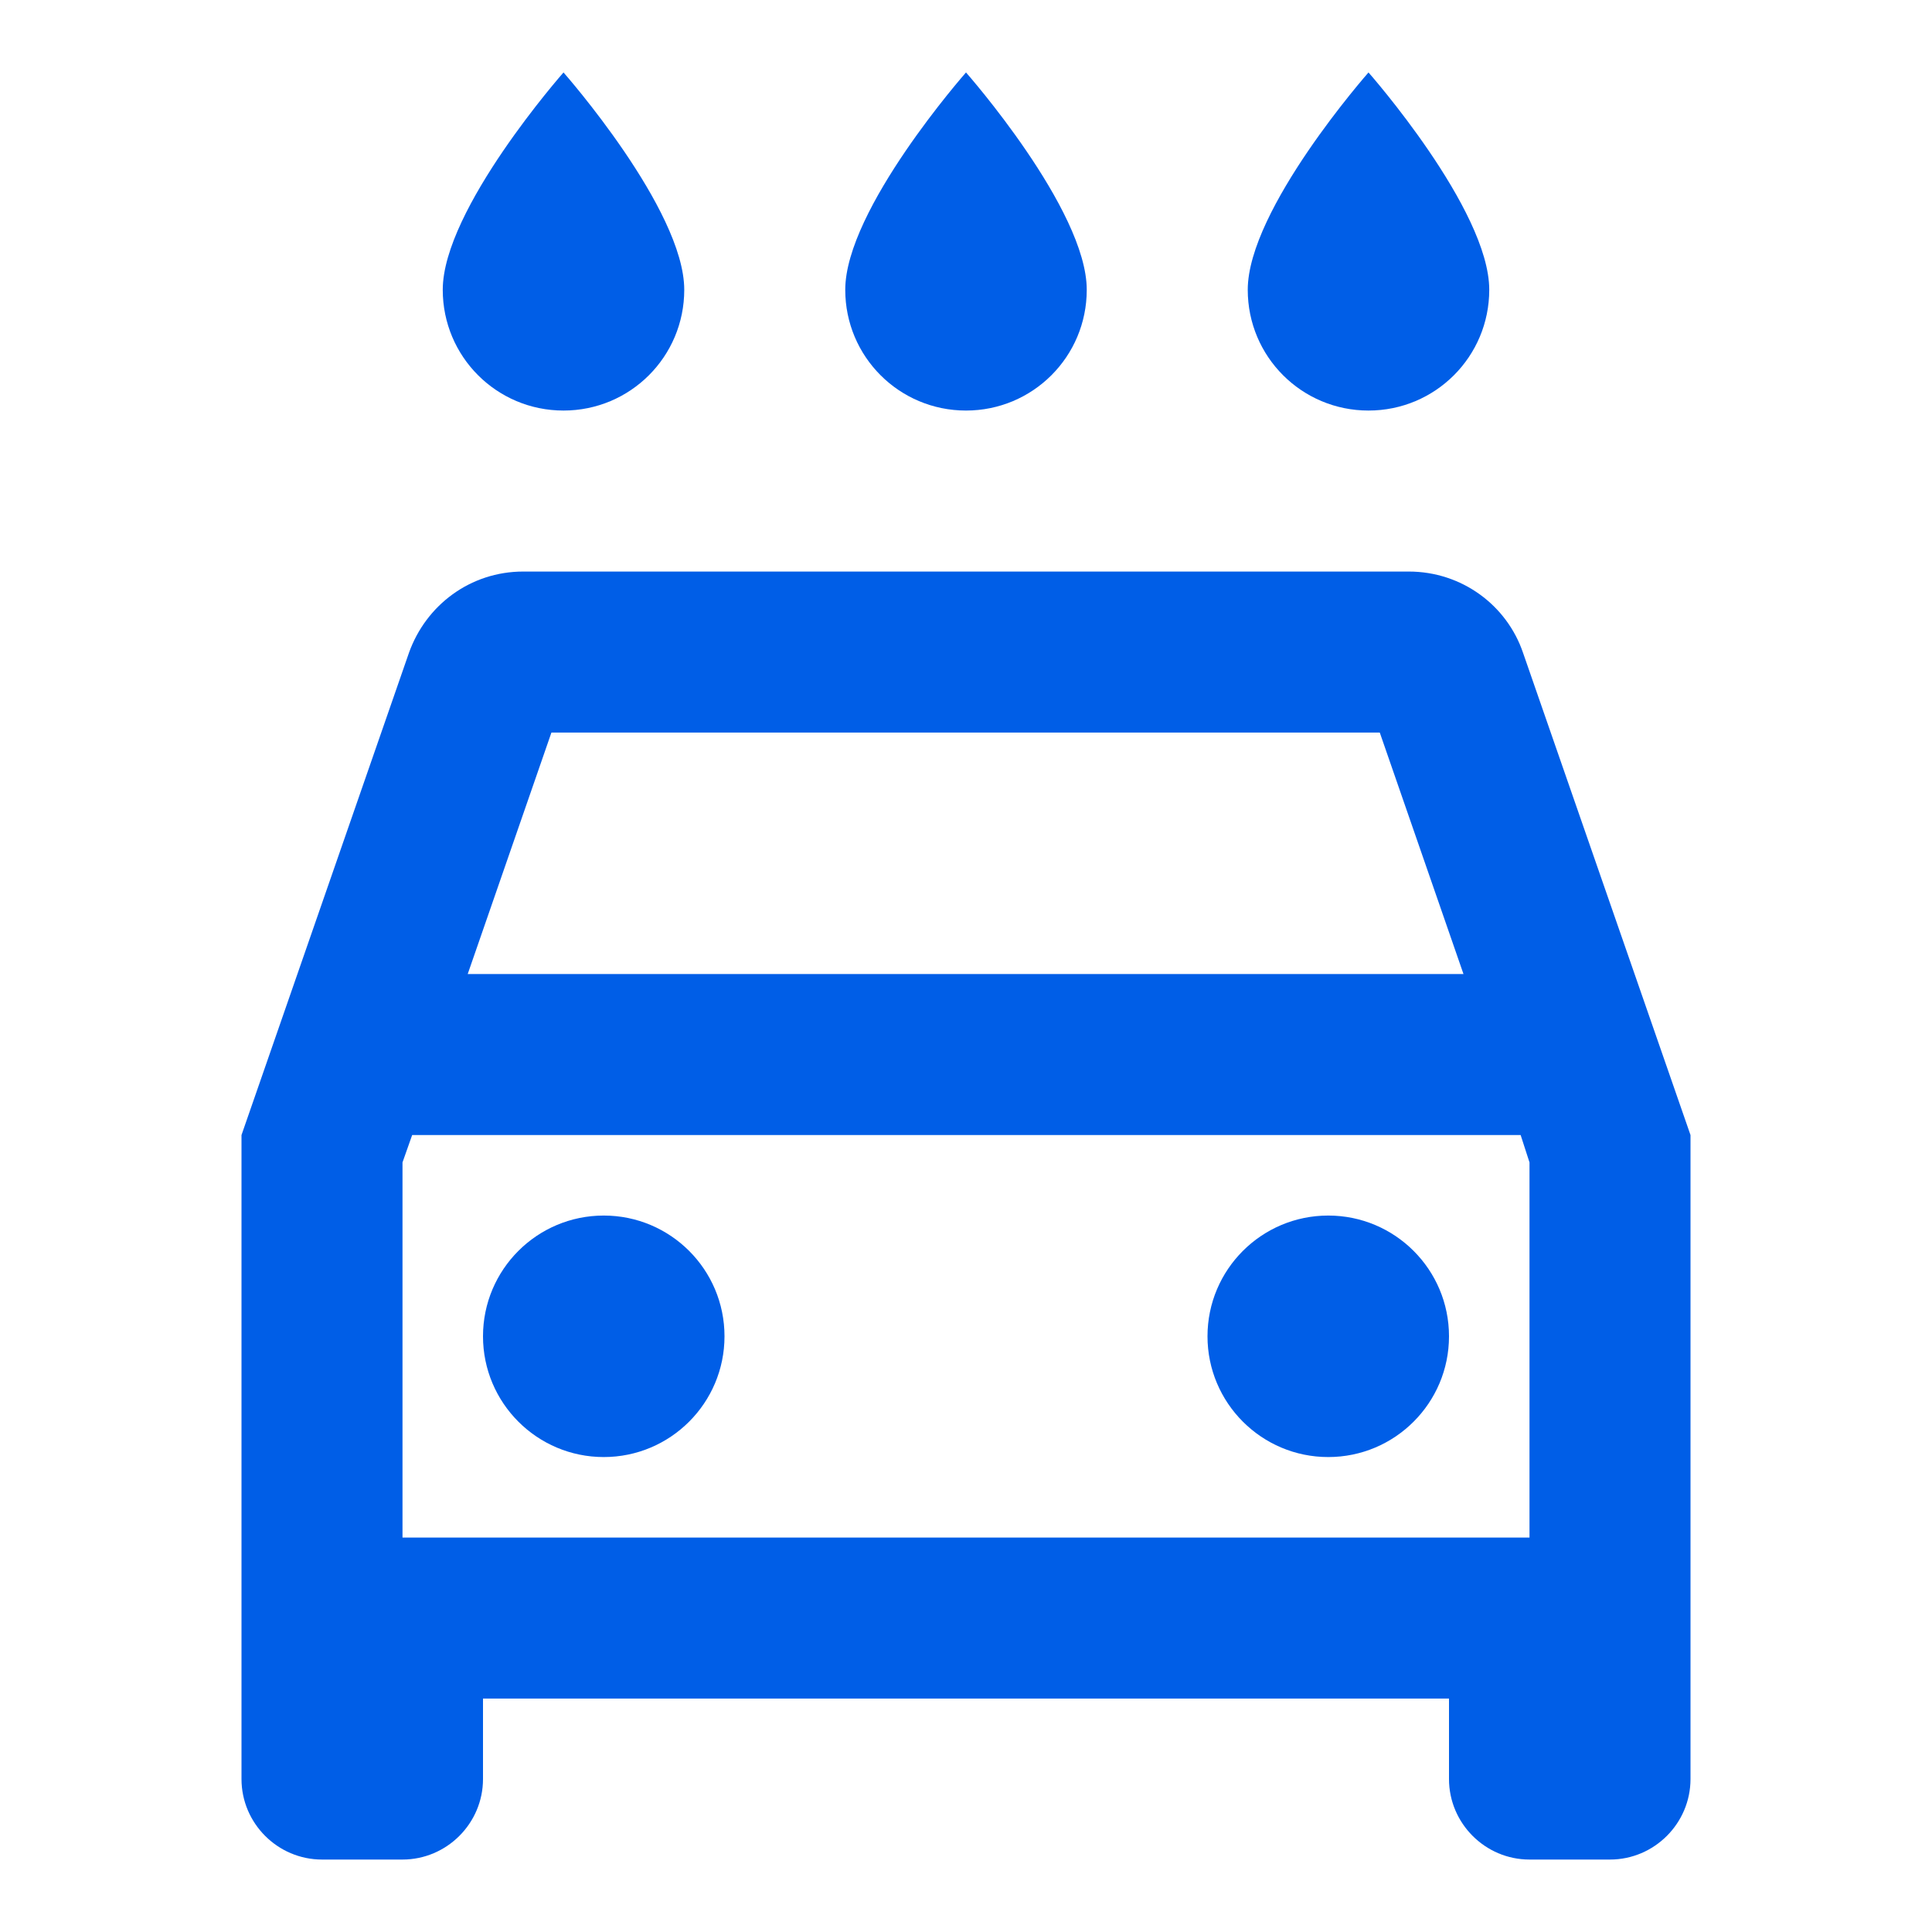 <svg width="24" height="24" viewBox="0 0 24 24" fill="none" xmlns="http://www.w3.org/2000/svg">
<path fill-rule="evenodd" clip-rule="evenodd" d="M7 5.1C7.83 5.1 8.5 4.43 8.5 3.6C8.5 2.6 7 0.9 7 0.9C7 0.9 5.5 2.6 5.5 3.6C5.5 4.43 6.17 5.1 7 5.1ZM13.5 3.6C13.5 4.43 12.83 5.1 12 5.1C11.17 5.1 10.5 4.43 10.5 3.6C10.5 2.6 12 0.9 12 0.9C12 0.9 13.5 2.6 13.5 3.6ZM18.5 3.6C18.5 4.43 17.83 5.1 17 5.1C16.17 5.1 15.5 4.43 15.5 3.6C15.5 2.6 17 0.9 17 0.9C17 0.9 18.5 2.6 18.5 3.6ZM17.5 7.1C18.16 7.1 18.72 7.52 18.92 8.11L21 14.1V22.1C21 22.65 20.55 23.1 20 23.1H19C18.45 23.1 18 22.65 18 22.1V21.1H6V22.1C6 22.65 5.55 23.1 5 23.1H4C3.45 23.1 3 22.65 3 22.1V14.1L5.08 8.11C5.29 7.52 5.84 7.1 6.5 7.1H17.5ZM6.85 9.1H17.14L18.18 12.1H5.81L6.85 9.1ZM5 14.44V19.1H19V14.44L18.89 14.1H5.12L5 14.44ZM7.5 15.1C6.672 15.1 6 15.771 6 16.6C6 17.428 6.672 18.1 7.5 18.1C8.328 18.1 9 17.428 9 16.6C9 15.771 8.328 15.1 7.5 15.1ZM15 16.6C15 15.771 15.672 15.1 16.5 15.1C17.328 15.1 18 15.771 18 16.6C18 17.428 17.328 18.1 16.5 18.1C15.672 18.1 15 17.428 15 16.6Z" fill="#005EE7"/>
</svg>
